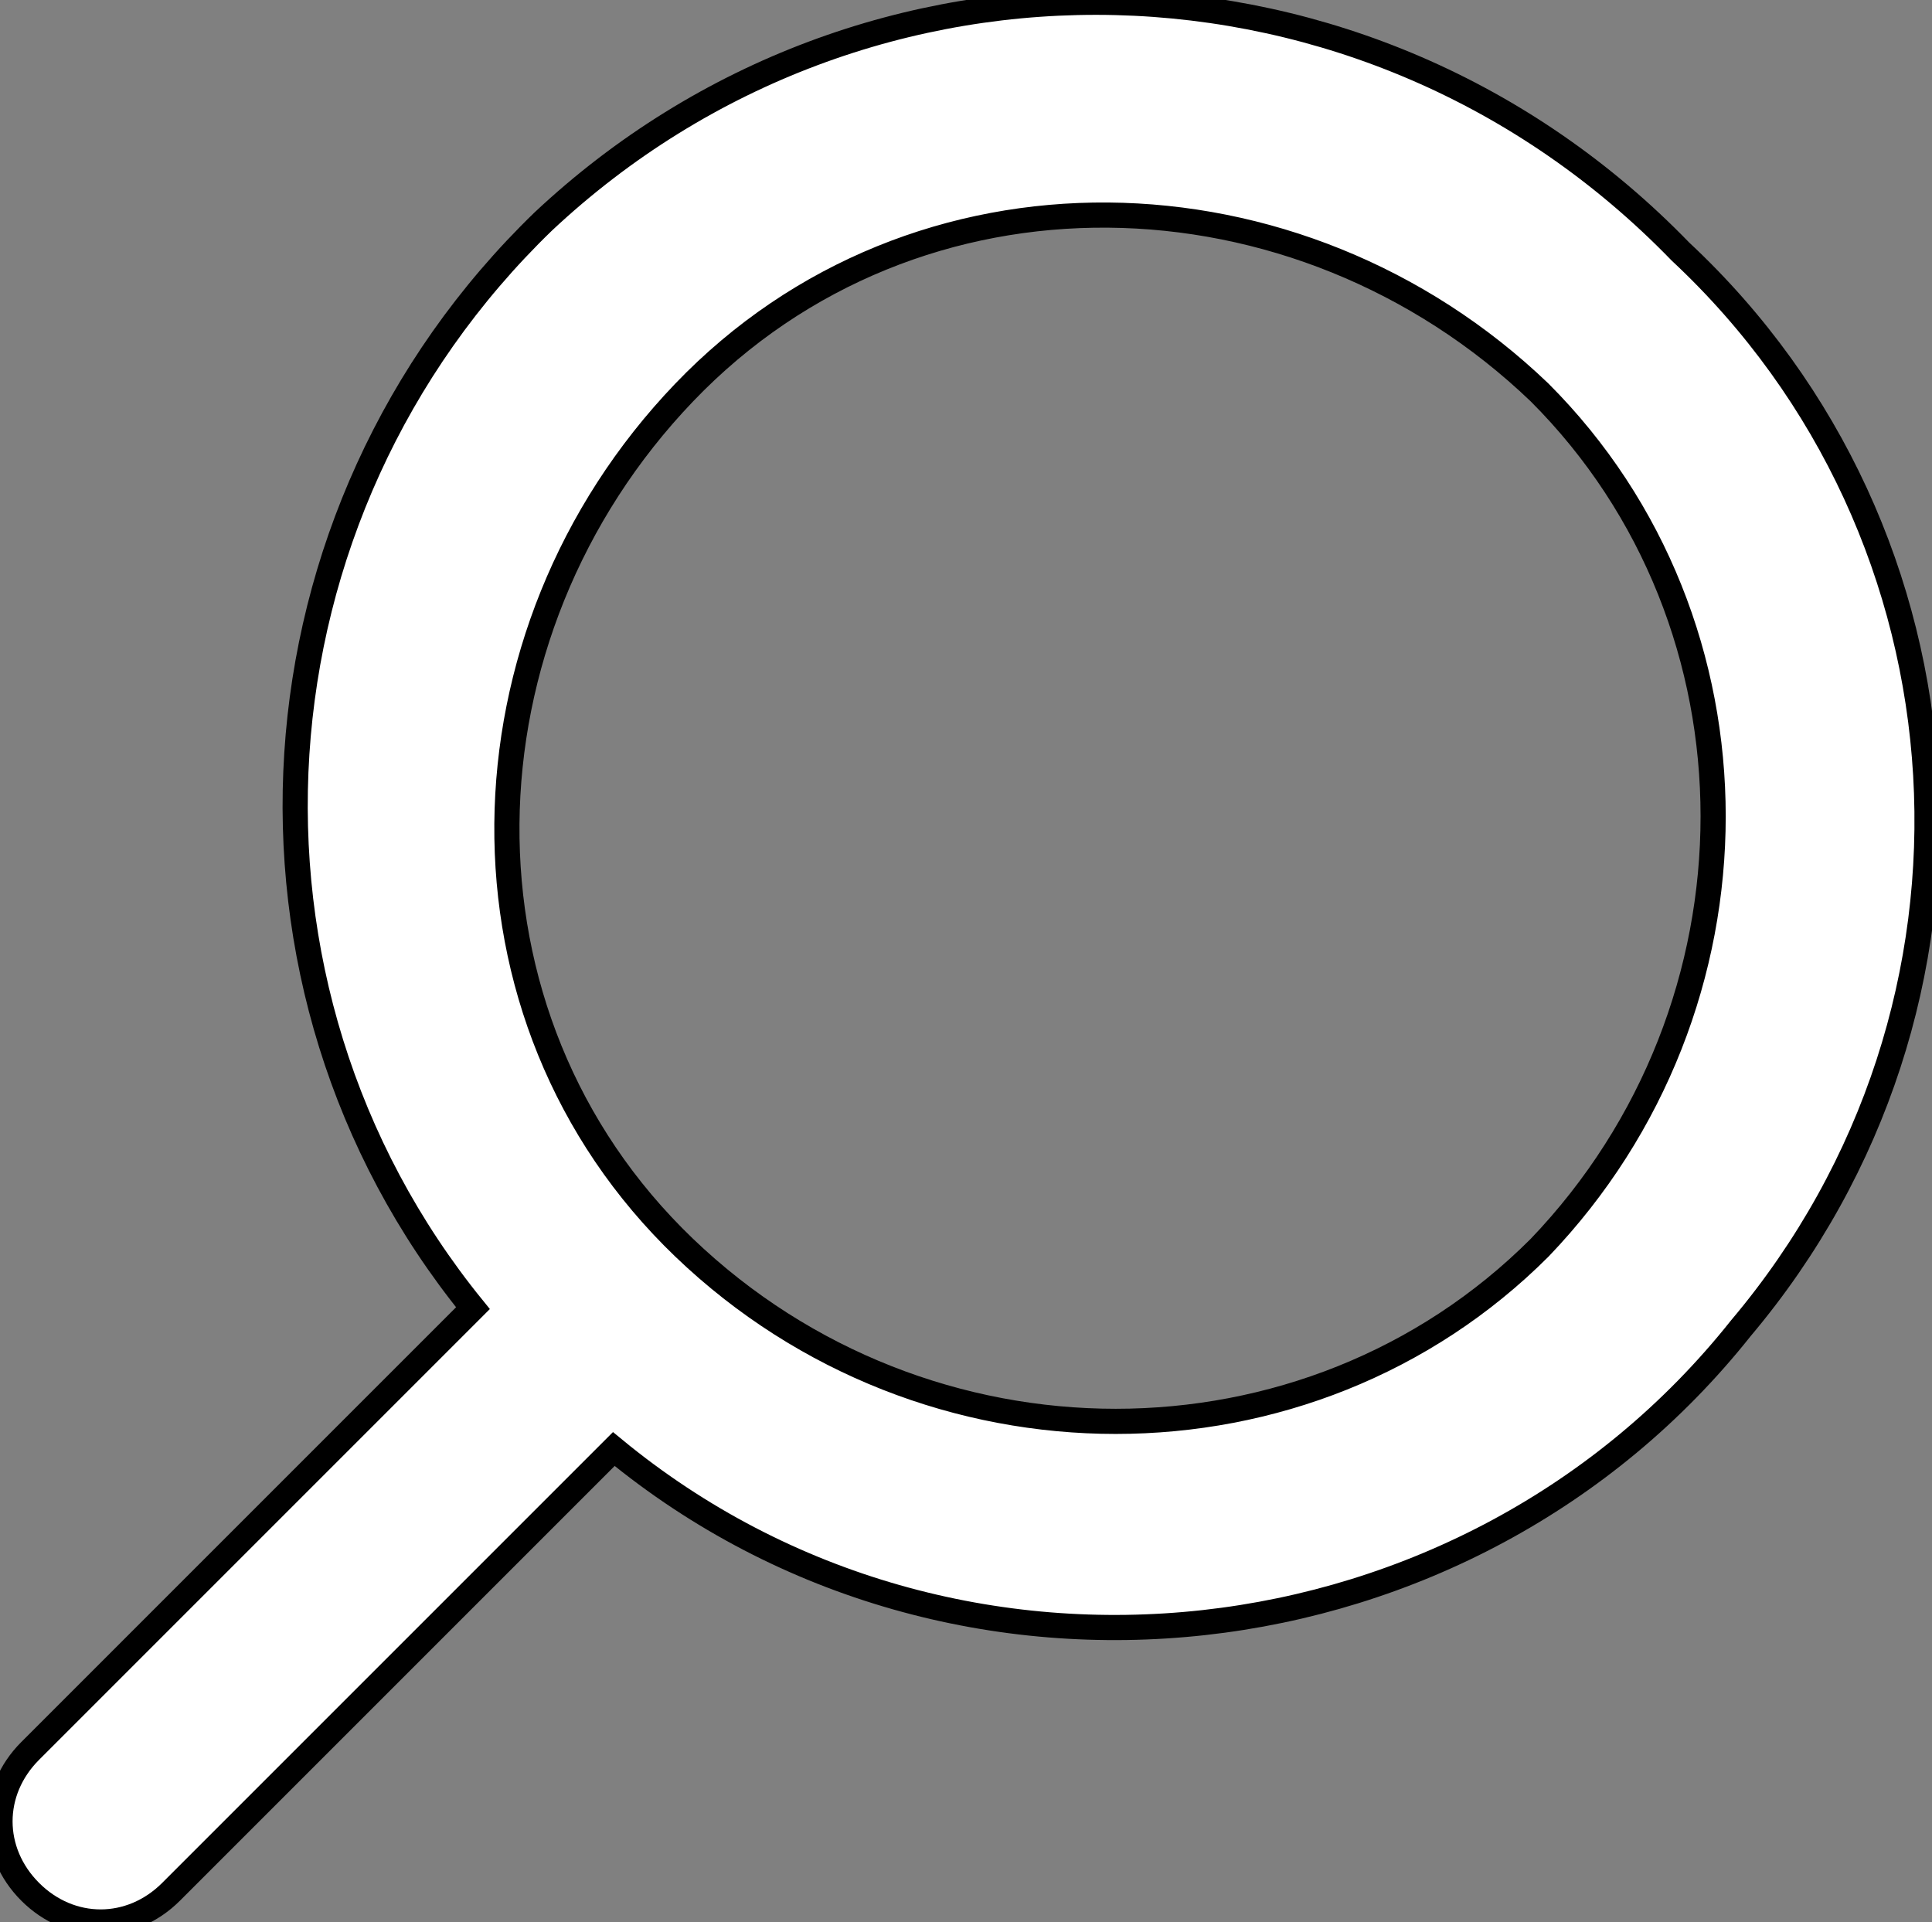 <?xml version="1.0" encoding="utf-8"?>
<!-- Generator: Adobe Illustrator 28.1.0, SVG Export Plug-In . SVG Version: 6.00 Build 0)  -->
<svg version="1.1" id="Layer_1" xmlns="http://www.w3.org/2000/svg" xmlns:xlink="http://www.w3.org/1999/xlink" x="0px" y="0px"
	 viewBox="0 0 19.2 19.1" style="enable-background:new 0 0 19.2 19.1;" xml:space="preserve">
<rect x="0" y="0" width="19.2" height="19.1" fill="#808080" stroke="none"/>
<style type="text/css">
	.st0{fill:#FFFFFF;stroke:#000000;stroke-width:0.25;stroke-miterlimit:10;}
</style>
<path class="st0" d="M16.7,2.5C13.6-0.7,8.6-0.8,5.4,2.2C2.4,5.1,2.1,9.8,4.7,13l-4.4,4.4c-0.4,0.4-0.4,1,0,1.4l0,0
	c0.4,0.4,1,0.4,1.4,0l0,0l4.4-4.4c3.4,2.8,8.5,2.2,11.2-1.2C20,10,19.7,5.3,16.7,2.5L16.7,2.5z M15.3,12.4c-2.3,2.3-6.1,2.3-8.5,0
	s-2.3-6.1,0-8.5s6.1-2.3,8.5,0l0,0C17.6,6.2,17.6,10,15.3,12.4z"/>
</svg>
